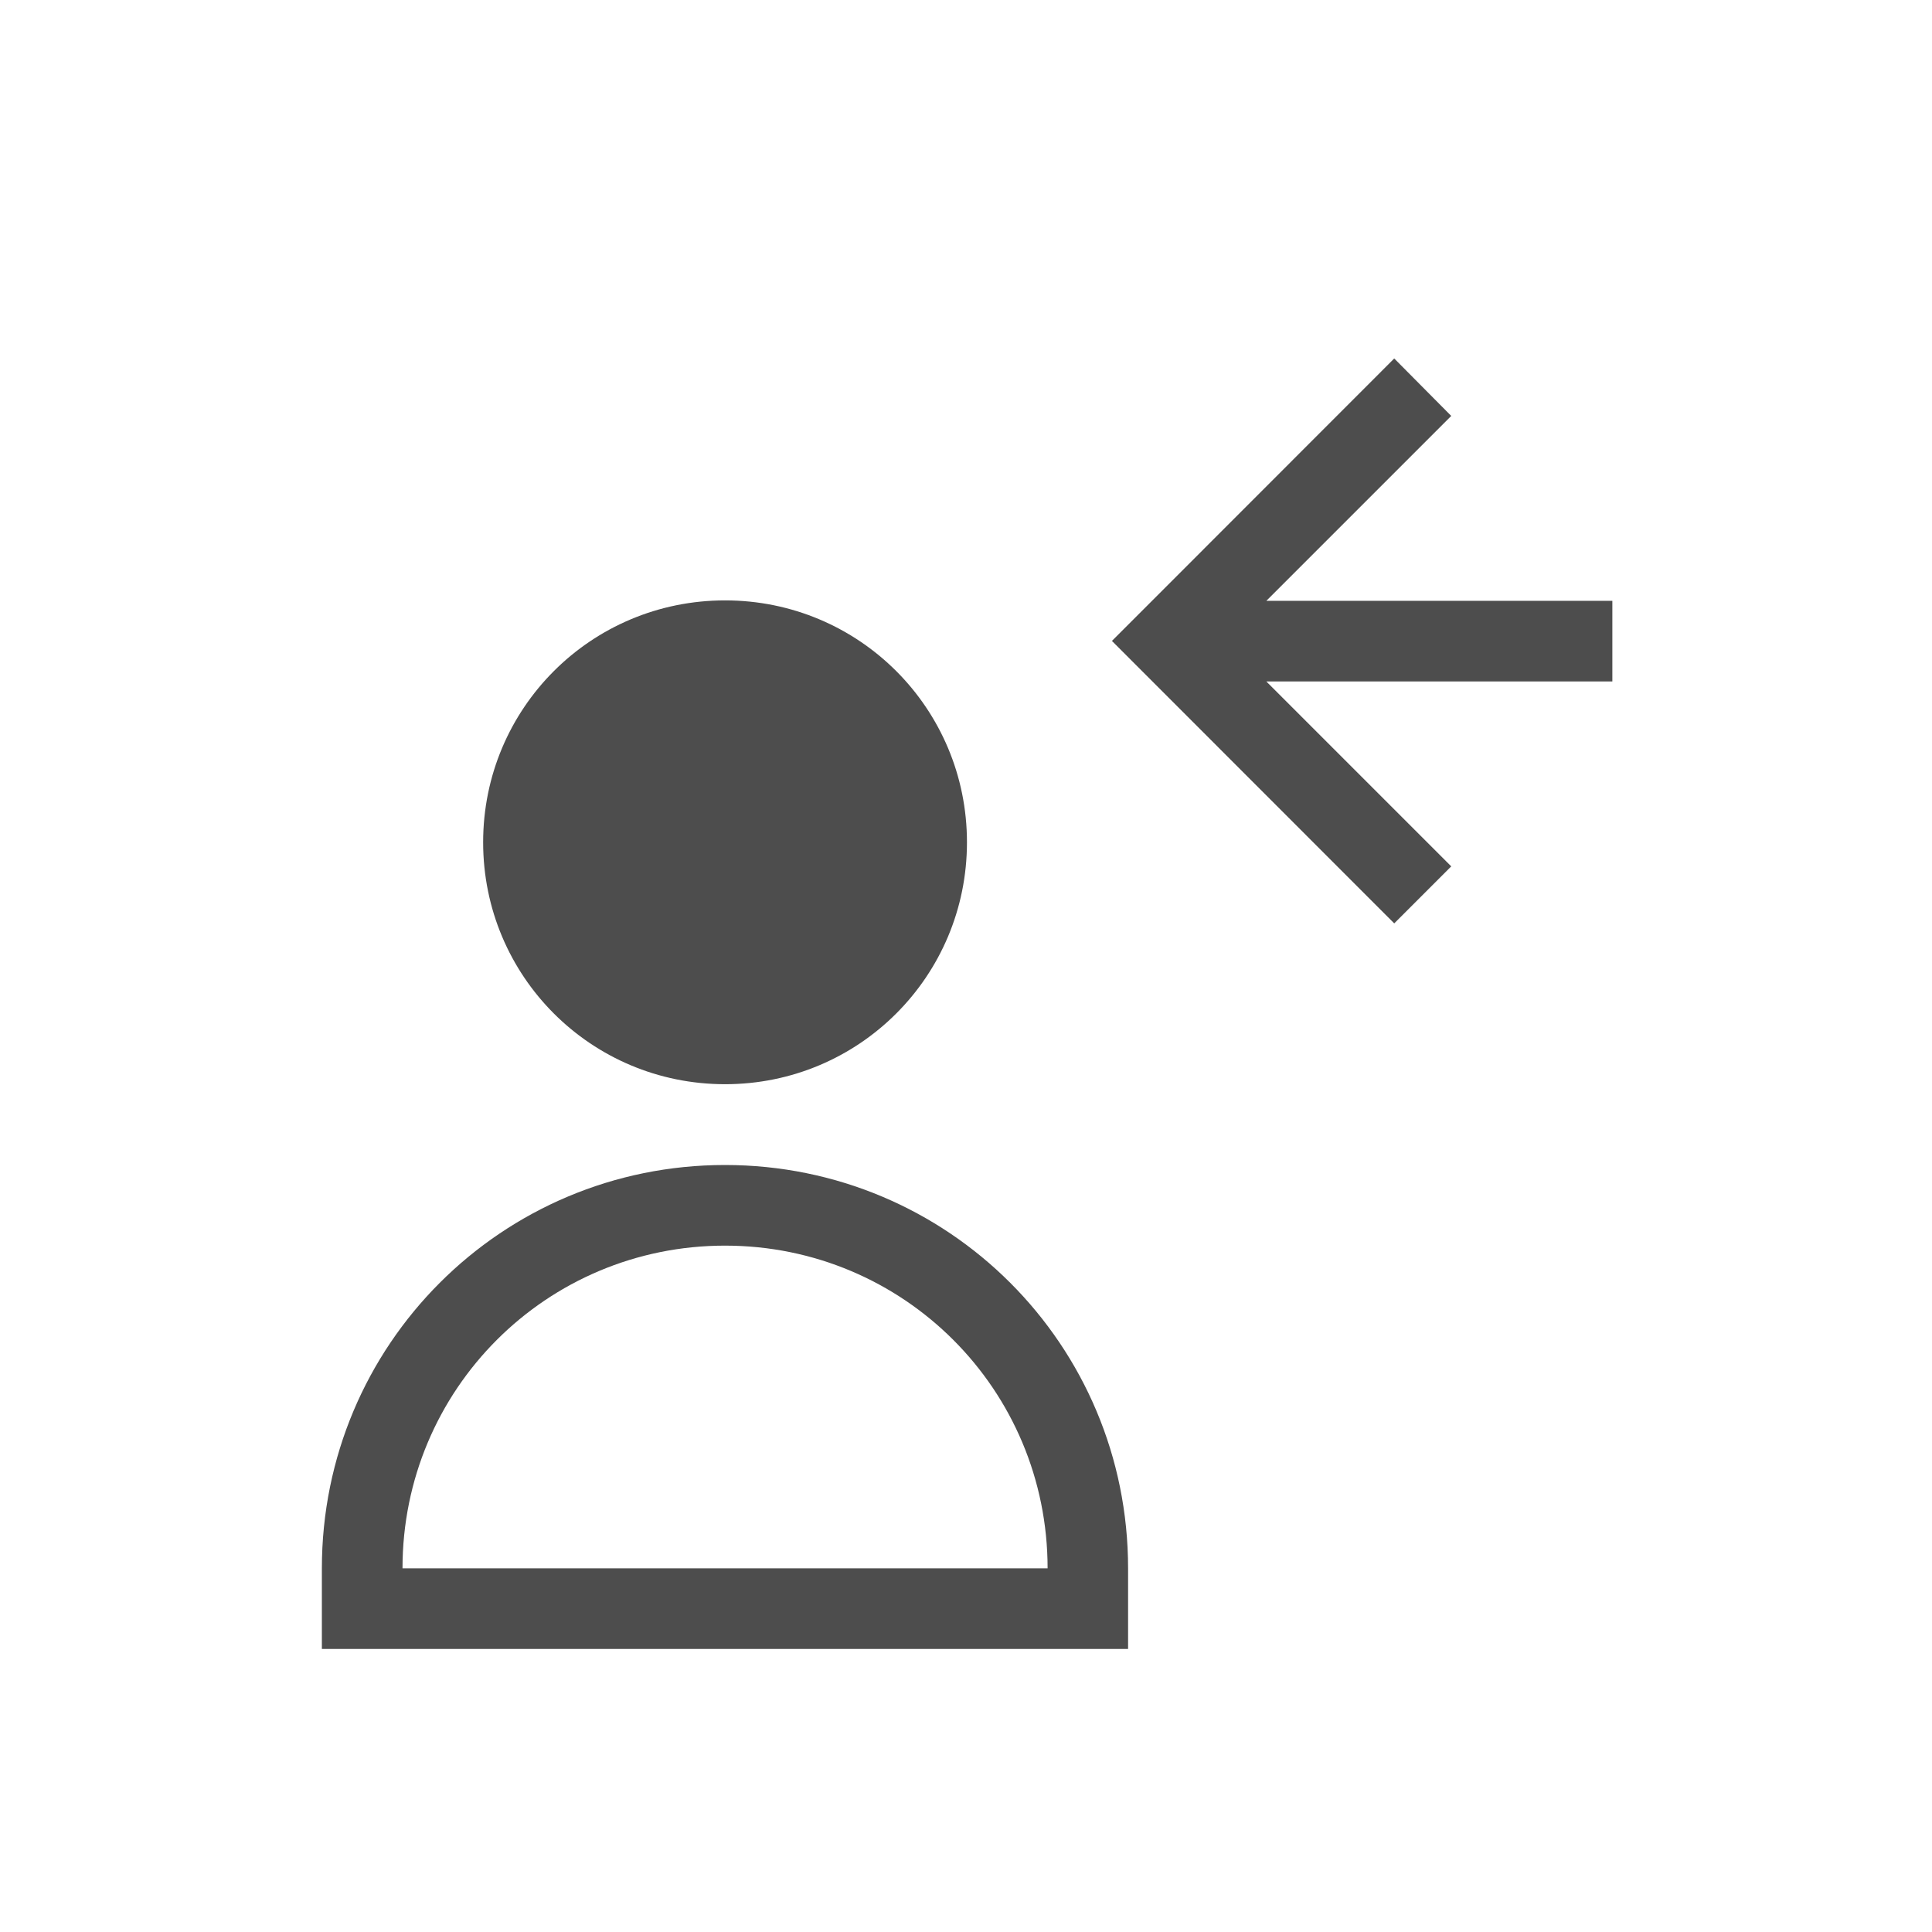 <?xml version="1.0" encoding="UTF-8" standalone="no"?>
<svg
   xmlns:dc="http://purl.org/dc/elements/1.1/"
   xmlns:cc="http://creativecommons.org/ns#"
   xmlns:rdf="http://www.w3.org/1999/02/22-rdf-syntax-ns#"
   xmlns:svg="http://www.w3.org/2000/svg"
   xmlns="http://www.w3.org/2000/svg"
   width="48"
   height="48"
   viewBox="0 0 12.7 12.7"
   version="1.1"
   id="svg3340">
  <defs
     id="defs3334" />
  <g
     id="layer1"
     transform="translate(0,-284.3)">
    <g
       transform="matrix(0,0.605,0.605,0,-0.305,283.999)"
       style="display:inline;fill:#f2f2f2;fill-opacity:1"
       id="g3928">
      <path
         style="fill:none;stroke:#000000;stroke-width:0.438px;stroke-linecap:butt;stroke-linejoin:miter;stroke-opacity:1"
         d="m 6.623,7.067 v 0 0"
         id="path4773" />
      <g
         id="layer1-4"
         transform="matrix(0,1.654,1.654,0,-469.605,0.505)">
        <g
           transform="matrix(0,0.605,0.605,0,-0.305,283.999)"
           style="display:inline;fill:#f2f2f2;fill-opacity:1"
           id="g3928-9">
          <g
             id="layer1-9"
             transform="matrix(0,1.654,1.654,0,-468.73,15.816)">
            <g
               transform="matrix(0,0.605,0.605,0,-0.305,283.999)"
               style="display:inline;fill:#f2f2f2;fill-opacity:1"
               id="g3928-0">
              <g
                 id="layer1-8"
                 transform="matrix(0,1.654,1.654,0,-470.48,-14.809)">
                <path
                   class="ColorScheme-Text"
                   id="rect4109-66"
                   d="m 9.153,286.417 -1.742,1.743 -0.11,0.11 0.11,0.11 1.742,1.743 0.374,-0.374 -1.213,-1.213 H 10.584 v -0.529 H 8.314 l 1.213,-1.213 z m -4.39,1.587 c -0.879,0 -1.587,0.708 -1.587,1.587 0,0.879 0.708,1.587 1.587,1.587 0.879,0 1.587,-0.708 1.587,-1.587 0,-0.879 -0.708,-1.587 -1.587,-1.587 z m 0,3.704 c -1.465,0 -2.645,1.18 -2.645,2.646 v 0.529 h 5.289 v -0.529 c 0,-1.466 -1.179,-2.646 -2.645,-2.646 z m 0,0.529 c 1.172,0 2.116,0.944 2.116,2.117 H 2.647 c 0,-1.173 0.944,-2.117 2.116,-2.117 z"
                   style="fill:#4d4d4d;fill-opacity:1;stroke:none;stroke-width:0.529" />
              </g>
            </g>
          </g>
        </g>
      </g>
    </g>
  </g>
</svg>
